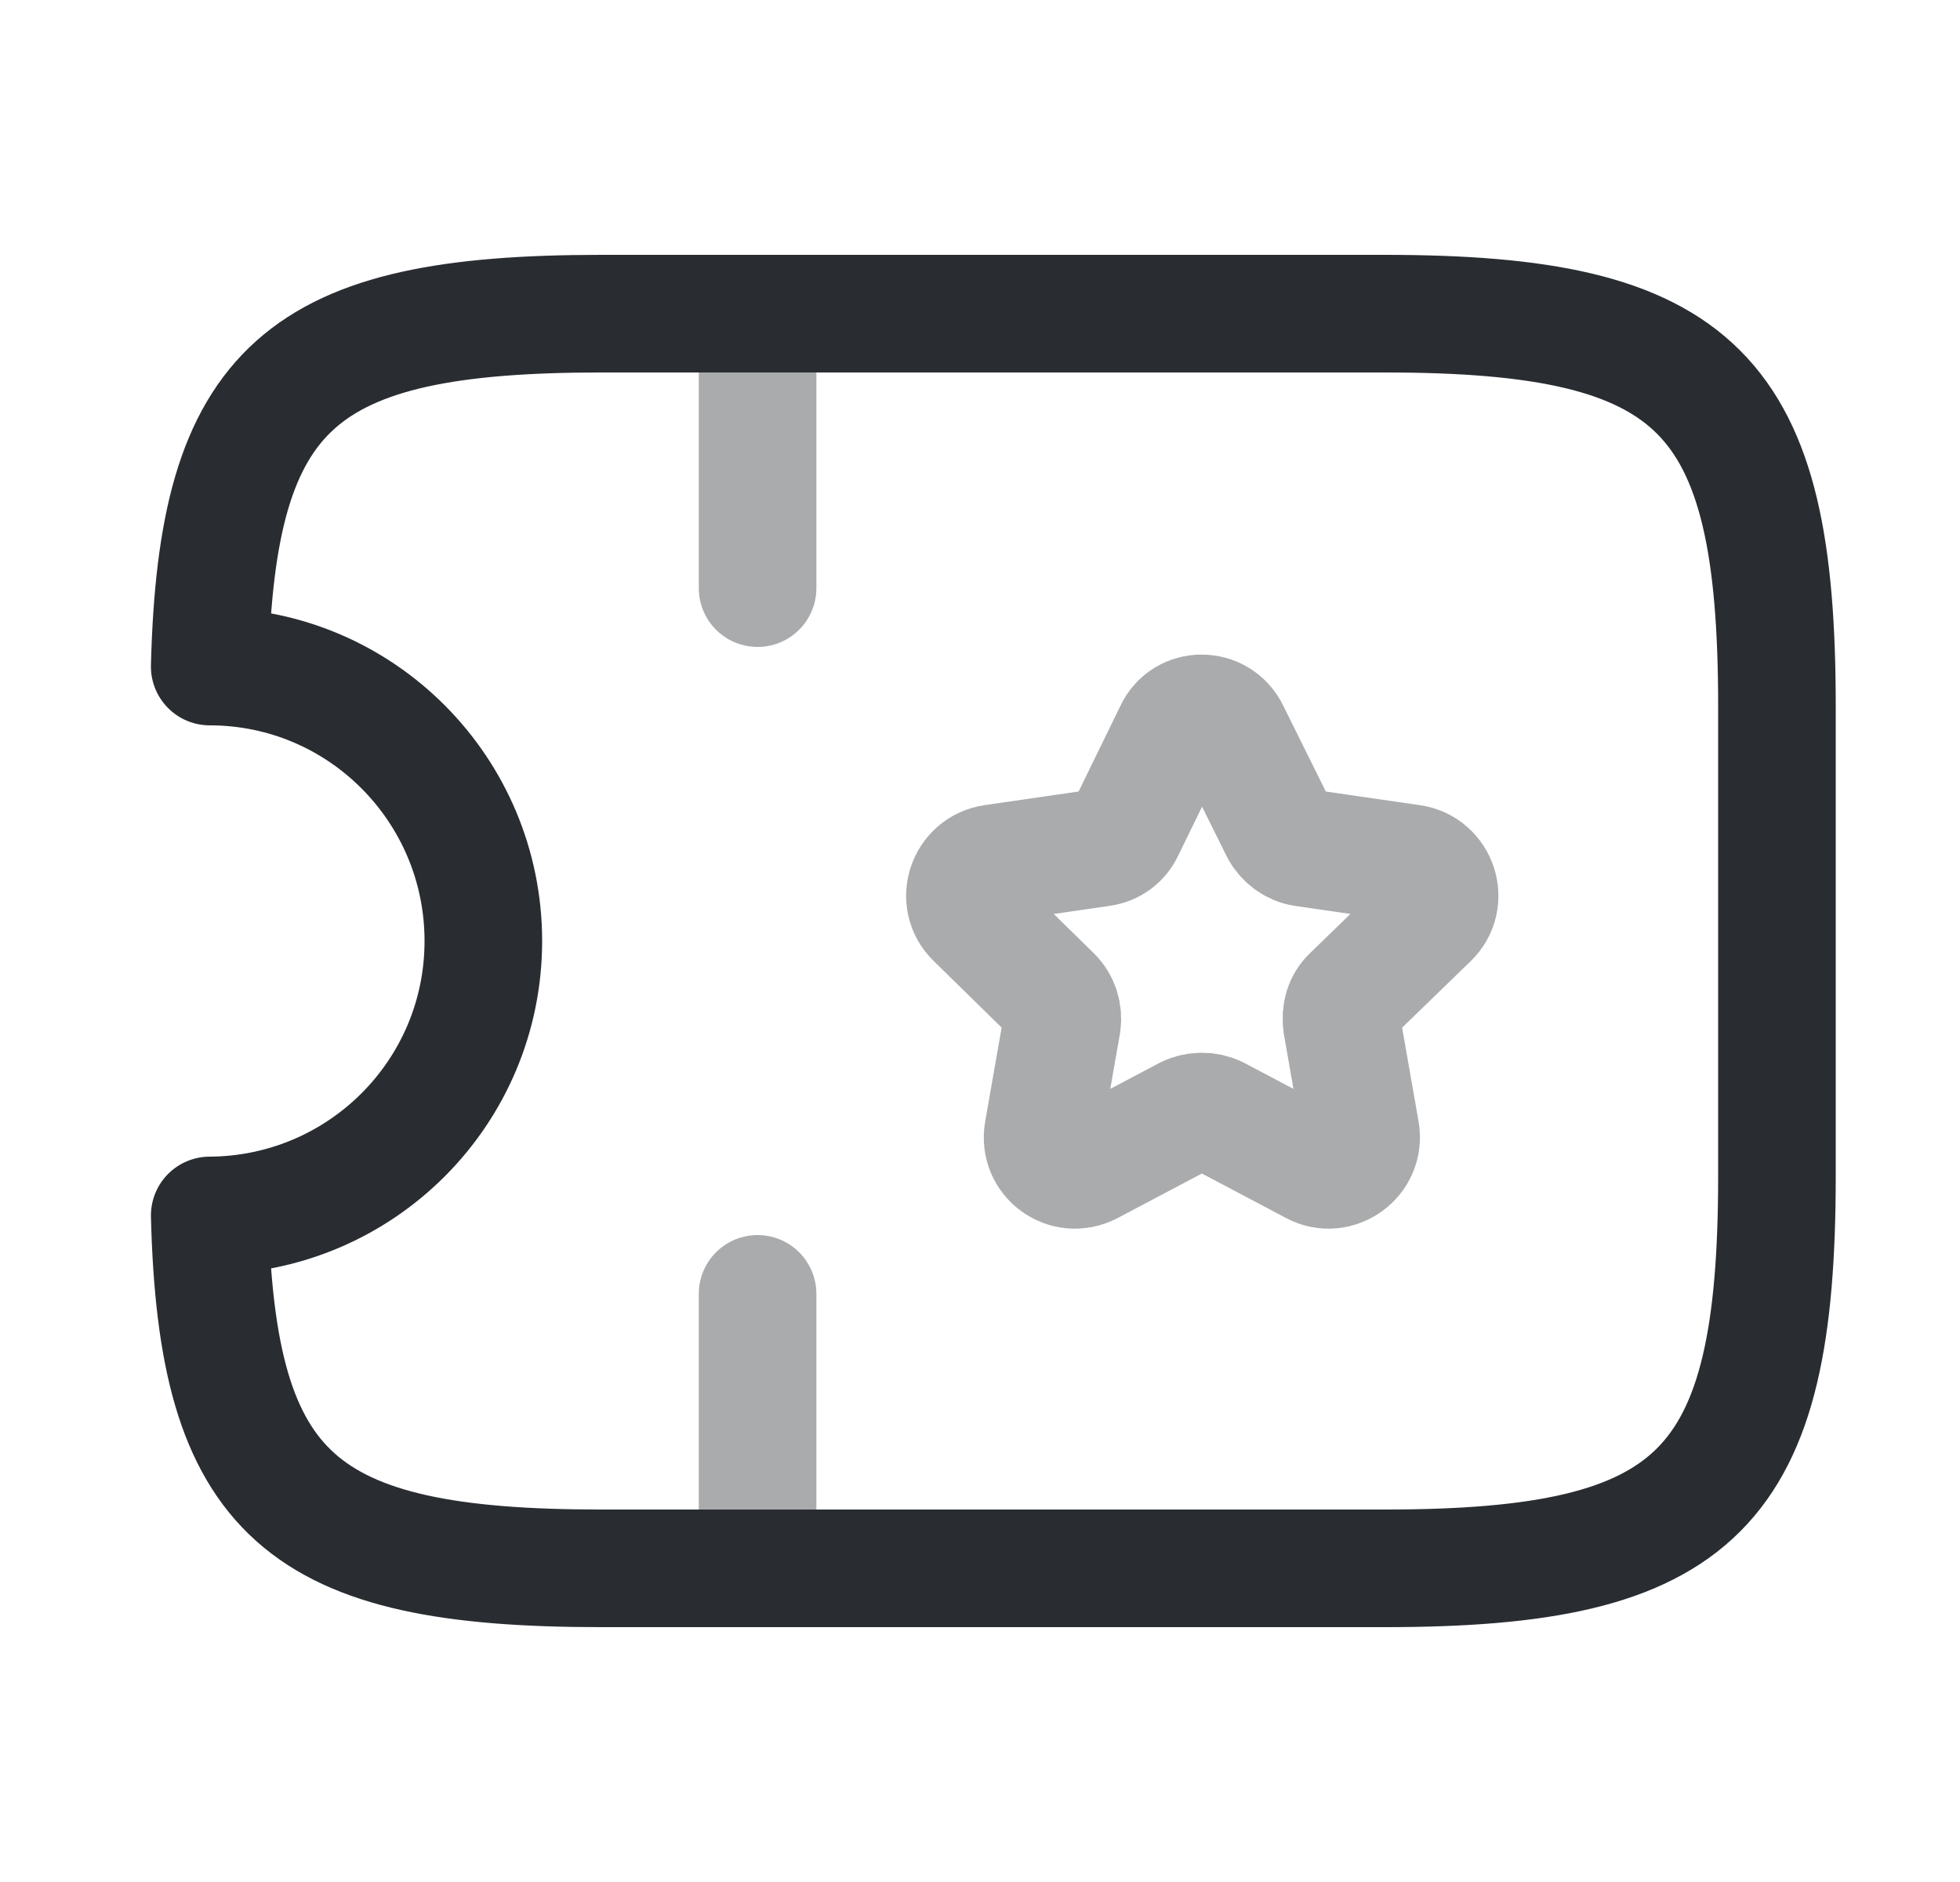 <svg width="25" height="24" viewBox="0 0 25 24" fill="none" xmlns="http://www.w3.org/2000/svg">
<path d="M17.665 4H7.665C3.835 4 2.765 4.92 2.675 8.5C4.605 8.5 6.165 10.07 6.165 12C6.165 13.93 4.605 15.49 2.675 15.5C2.765 19.08 3.835 20 7.665 20H17.665C21.665 20 22.665 19 22.665 15V9C22.665 5 21.665 4 17.665 4Z" stroke="#292D32" stroke-width="1.5" stroke-linecap="round" stroke-linejoin="round"/>
<path opacity="0.4" d="M9.663 4V7.5" stroke="#292D32" stroke-width="1.5" stroke-linecap="round" stroke-linejoin="round"/>
<path opacity="0.4" d="M9.663 16.5V20" stroke="#292D32" stroke-width="1.5" stroke-linecap="round" stroke-linejoin="round"/>
<path opacity="0.4" d="M15.695 9.33L16.315 10.58C16.375 10.7 16.495 10.79 16.625 10.81L18.005 11.01C18.345 11.06 18.485 11.48 18.235 11.72L17.235 12.69C17.135 12.78 17.095 12.92 17.115 13.06L17.355 14.43C17.415 14.77 17.055 15.03 16.755 14.87L15.525 14.22C15.405 14.16 15.255 14.16 15.135 14.22L13.905 14.87C13.595 15.03 13.245 14.77 13.305 14.43L13.545 13.06C13.565 12.92 13.525 12.79 13.425 12.69L12.435 11.72C12.185 11.48 12.325 11.06 12.665 11.01L14.045 10.81C14.185 10.79 14.295 10.71 14.355 10.58L14.965 9.33C15.105 9.02 15.545 9.02 15.695 9.33Z" stroke="#292D32" stroke-width="1.5" stroke-linecap="round" stroke-linejoin="round"/>
</svg>
